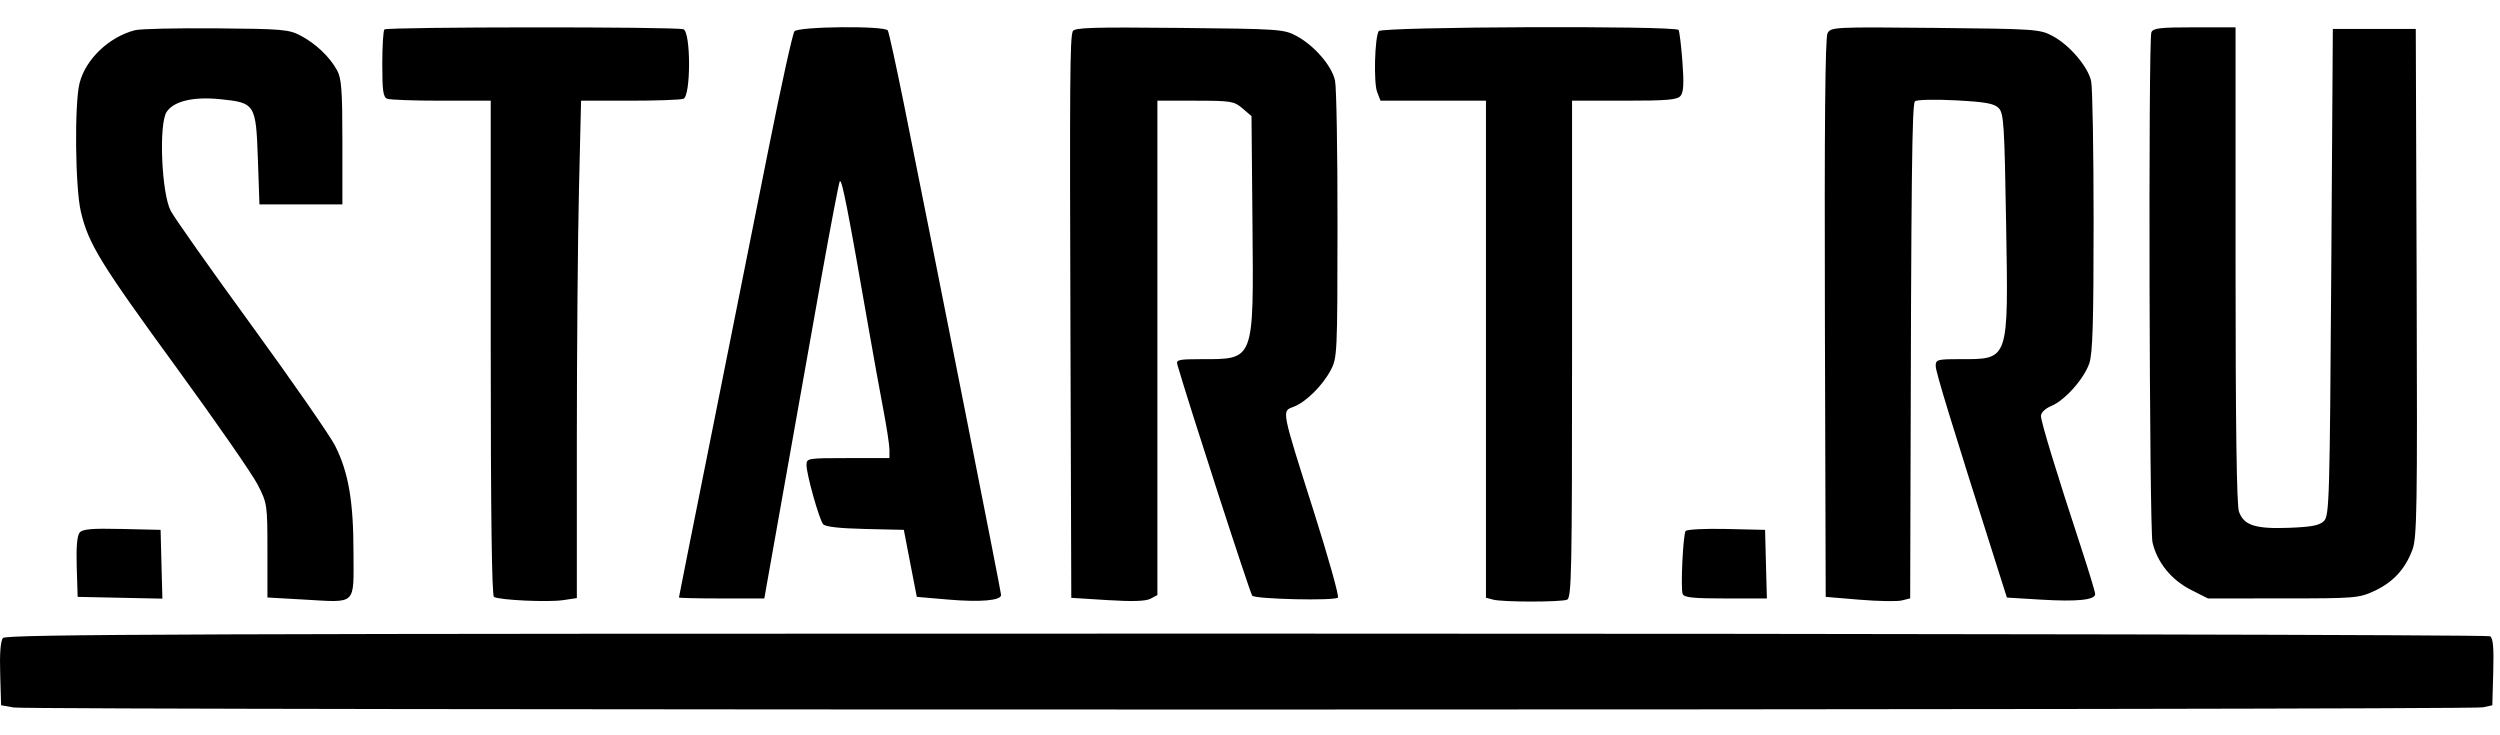 <svg width="68" height="20" viewBox="0 0 68 20" fill="none" xmlns="http://www.w3.org/2000/svg">
<path fill-rule="evenodd" clip-rule="evenodd" d="M3.674 0.821C2.965 1.003 2.328 1.611 2.164 2.262C2.022 2.826 2.045 5.103 2.199 5.756C2.405 6.631 2.721 7.147 4.791 9.986C5.87 11.466 6.87 12.907 7.013 13.19C7.268 13.691 7.274 13.732 7.274 14.977V16.252L8.25 16.307C9.722 16.39 9.617 16.488 9.615 15.031C9.614 13.63 9.48 12.851 9.116 12.126C8.98 11.856 7.96 10.386 6.849 8.859C5.737 7.333 4.745 5.927 4.644 5.735C4.393 5.258 4.315 3.377 4.532 3.045C4.724 2.751 5.258 2.624 5.989 2.698C6.939 2.793 6.962 2.83 7.014 4.315L7.057 5.56H8.185H9.313V3.868C9.313 2.455 9.289 2.132 9.169 1.913C8.97 1.549 8.598 1.194 8.186 0.974C7.863 0.801 7.698 0.786 5.886 0.771C4.812 0.762 3.817 0.784 3.674 0.821ZM10.456 0.801C10.424 0.833 10.398 1.258 10.398 1.747C10.398 2.476 10.422 2.643 10.535 2.687C10.611 2.716 11.274 2.739 12.01 2.739H13.348V9.46C13.348 13.93 13.377 16.2 13.436 16.236C13.577 16.323 14.905 16.385 15.316 16.324L15.69 16.268L15.69 11.912C15.691 9.516 15.716 6.472 15.748 5.148L15.805 2.739H17.129C17.857 2.739 18.514 2.716 18.59 2.687C18.793 2.609 18.793 0.874 18.59 0.796C18.402 0.724 10.528 0.729 10.456 0.801ZM21.609 0.852C21.56 0.911 21.244 2.347 20.906 4.041C20.569 5.736 19.882 9.17 19.38 11.674C18.878 14.177 18.467 16.238 18.467 16.252C18.467 16.266 18.989 16.278 19.628 16.278H20.79L20.839 15.996C20.956 15.327 21.883 10.113 22.323 7.651C22.587 6.176 22.821 4.951 22.843 4.929C22.902 4.87 23.064 5.698 23.629 8.945C23.754 9.661 23.932 10.643 24.024 11.127C24.117 11.611 24.193 12.109 24.193 12.233V12.46H23.065C21.963 12.46 21.937 12.464 21.937 12.649C21.937 12.902 22.28 14.124 22.389 14.258C22.446 14.328 22.831 14.372 23.529 14.388L24.584 14.412L24.76 15.324L24.937 16.235L25.788 16.308C26.665 16.384 27.23 16.335 27.23 16.183C27.23 16.104 25.494 7.338 24.581 2.802C24.371 1.762 24.177 0.874 24.148 0.828C24.067 0.696 21.718 0.719 21.609 0.852ZM29.179 0.851C29.102 1.05 29.094 2.146 29.117 9.348L29.139 16.261L30.124 16.323C30.808 16.365 31.166 16.354 31.295 16.285L31.481 16.185V9.462V2.739H32.517C33.488 2.739 33.569 2.753 33.797 2.949L34.041 3.158L34.067 6.066C34.1 9.841 34.127 9.769 32.68 9.769C32.056 9.769 31.986 9.785 32.025 9.921C32.324 10.96 34.004 16.146 34.061 16.203C34.155 16.298 36.298 16.346 36.391 16.255C36.428 16.219 36.132 15.165 35.735 13.912C34.845 11.11 34.861 11.188 35.181 11.067C35.515 10.941 35.967 10.497 36.193 10.073C36.373 9.735 36.378 9.63 36.38 6.124C36.382 4.143 36.352 2.374 36.313 2.192C36.229 1.793 35.747 1.236 35.261 0.976C34.923 0.794 34.791 0.786 32.066 0.759C29.71 0.735 29.217 0.751 29.179 0.851ZM37.501 0.847C37.392 1.023 37.36 2.249 37.458 2.501L37.55 2.739H38.984H40.418V9.499V16.258L40.613 16.31C40.868 16.379 42.446 16.38 42.623 16.312C42.747 16.265 42.76 15.584 42.76 9.5V2.739H44.181C45.348 2.739 45.622 2.716 45.712 2.607C45.793 2.509 45.806 2.268 45.762 1.681C45.729 1.244 45.682 0.854 45.657 0.815C45.583 0.694 37.576 0.725 37.501 0.847ZM49.709 0.904C49.645 1.023 49.623 3.417 49.637 8.656L49.659 16.235L50.581 16.312C51.088 16.354 51.605 16.363 51.73 16.332L51.957 16.275L51.964 13.651C51.985 4.718 52.006 2.83 52.087 2.756C52.137 2.711 52.614 2.699 53.191 2.729C54.002 2.772 54.239 2.814 54.362 2.938C54.502 3.078 54.521 3.368 54.566 6.062C54.629 9.852 54.657 9.769 53.296 9.769C52.695 9.769 52.651 9.782 52.651 9.955C52.651 10.113 53.056 11.436 54.364 15.55L54.588 16.254L55.514 16.31C56.496 16.37 56.989 16.319 56.989 16.159C56.989 16.105 56.816 15.534 56.605 14.89C55.932 12.843 55.514 11.472 55.514 11.314C55.514 11.223 55.629 11.112 55.797 11.042C56.164 10.888 56.677 10.314 56.827 9.889C56.92 9.625 56.946 8.793 56.946 6.037C56.946 4.104 56.916 2.382 56.88 2.211C56.795 1.815 56.295 1.227 55.831 0.979C55.484 0.794 55.369 0.786 52.636 0.759C49.879 0.732 49.798 0.736 49.709 0.904ZM58.517 0.881C58.432 1.103 58.461 14.379 58.548 14.753C58.673 15.294 59.059 15.772 59.587 16.04L60.057 16.278L62.102 16.277C64.065 16.277 64.165 16.268 64.585 16.073C65.091 15.837 65.417 15.485 65.616 14.958C65.742 14.624 65.754 13.872 65.733 7.686L65.709 0.787H64.581H63.453L63.41 7.401C63.369 13.6 63.357 14.025 63.212 14.171C63.092 14.291 62.882 14.332 62.275 14.356C61.346 14.392 61.031 14.291 60.899 13.914C60.837 13.736 60.807 11.536 60.807 7.196V0.743H59.688C58.748 0.743 58.561 0.765 58.517 0.881ZM2.165 14.488C2.097 14.569 2.07 14.89 2.087 15.423L2.112 16.235L3.264 16.259L4.417 16.283L4.392 15.348L4.368 14.412L3.318 14.388C2.491 14.369 2.246 14.39 2.165 14.488ZM45.848 14.444C45.778 14.557 45.71 16.004 45.768 16.154C45.806 16.253 46.043 16.278 46.937 16.278H48.059L48.034 15.345L48.01 14.412L46.953 14.388C46.373 14.375 45.875 14.4 45.848 14.444ZM0.08 17.354C0.015 17.433 -0.012 17.774 0.005 18.329L0.03 19.183L0.377 19.244C0.808 19.321 67.173 19.316 67.531 19.24L67.791 19.184L67.816 18.281C67.835 17.616 67.812 17.358 67.73 17.306C67.668 17.267 52.445 17.235 33.899 17.234C5.13 17.233 0.166 17.251 0.08 17.354Z" fill="black"/>
</svg>
